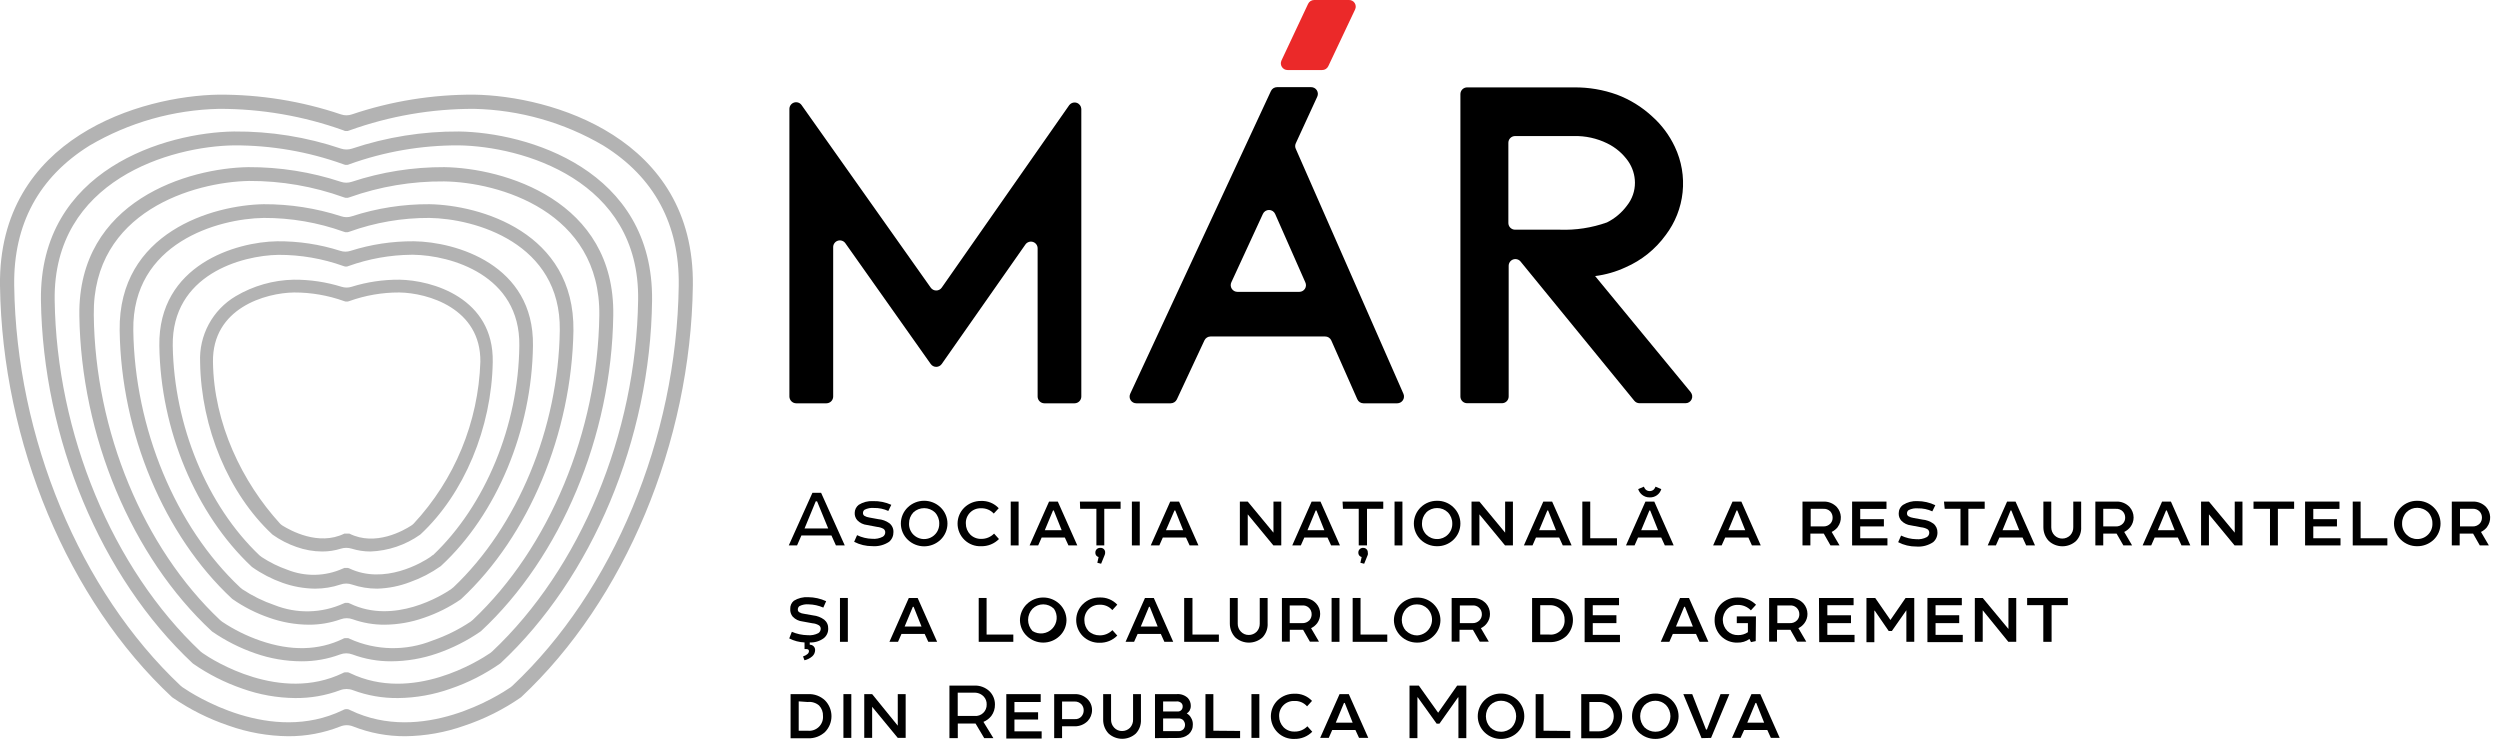 <svg width="203" height="60" viewBox="0 0 203 60" fill="none" xmlns="http://www.w3.org/2000/svg">
<g clip-path="url(#clip0_92_218)">
<path d="M66.674 40.017L68.595 44.289H67.878L67.513 43.482H65.073L64.72 44.289H64.048L65.969 40.017H66.674ZM65.329 42.912H67.25L66.347 40.709H66.238L65.329 42.912Z" fill="black"/>
<path d="M69.729 40.991C70.075 40.773 70.48 40.668 70.888 40.69C71.4 40.676 71.908 40.779 72.374 40.991L72.131 41.49C71.764 41.321 71.363 41.238 70.959 41.247C70.701 41.223 70.441 41.272 70.209 41.388C70.167 41.417 70.132 41.456 70.108 41.502C70.085 41.548 70.073 41.599 70.075 41.65C70.071 41.697 70.08 41.743 70.1 41.784C70.121 41.826 70.152 41.861 70.19 41.887C70.313 41.957 70.447 42.003 70.587 42.022L71.317 42.156C71.64 42.182 71.95 42.295 72.214 42.483C72.323 42.568 72.41 42.679 72.468 42.804C72.526 42.93 72.553 43.068 72.547 43.207C72.55 43.356 72.521 43.504 72.46 43.64C72.399 43.776 72.308 43.898 72.195 43.995C71.793 44.262 71.312 44.386 70.831 44.347C70.318 44.351 69.812 44.23 69.357 43.995L69.594 43.456C69.979 43.641 70.398 43.742 70.824 43.751C71.123 43.779 71.424 43.719 71.689 43.578C71.749 43.54 71.799 43.487 71.832 43.424C71.866 43.361 71.883 43.291 71.881 43.219C71.882 43.164 71.869 43.109 71.843 43.06C71.817 43.011 71.78 42.969 71.734 42.938C71.575 42.853 71.401 42.8 71.221 42.784L70.408 42.63C70.106 42.6 69.825 42.464 69.614 42.246C69.467 42.081 69.391 41.865 69.402 41.644C69.403 41.517 69.433 41.393 69.49 41.279C69.547 41.166 69.628 41.068 69.729 40.991Z" fill="black"/>
<path d="M76.371 43.828C76.013 44.17 75.537 44.362 75.042 44.362C74.546 44.362 74.07 44.17 73.713 43.828C73.535 43.658 73.393 43.454 73.296 43.228C73.199 43.001 73.149 42.758 73.149 42.512C73.149 42.266 73.199 42.022 73.296 41.796C73.393 41.57 73.535 41.365 73.713 41.196C74.07 40.853 74.546 40.662 75.042 40.662C75.537 40.662 76.013 40.853 76.371 41.196C76.549 41.365 76.69 41.57 76.787 41.796C76.884 42.022 76.934 42.266 76.934 42.512C76.934 42.758 76.884 43.001 76.787 43.228C76.69 43.454 76.549 43.658 76.371 43.828ZM74.167 43.412C74.341 43.586 74.564 43.705 74.806 43.752C75.048 43.798 75.298 43.771 75.525 43.674C75.751 43.577 75.943 43.413 76.076 43.206C76.208 42.998 76.275 42.755 76.268 42.508C76.273 42.173 76.147 41.849 75.916 41.605C75.679 41.384 75.366 41.261 75.042 41.261C74.717 41.261 74.405 41.384 74.167 41.605C73.936 41.849 73.81 42.173 73.815 42.508C73.808 42.675 73.836 42.842 73.897 42.997C73.957 43.152 74.05 43.294 74.167 43.412Z" fill="black"/>
<path d="M78.779 43.399C78.896 43.517 79.035 43.61 79.19 43.671C79.344 43.733 79.509 43.762 79.675 43.758C79.869 43.76 80.062 43.724 80.241 43.65C80.421 43.576 80.583 43.467 80.719 43.328L81.117 43.77C80.928 43.96 80.704 44.11 80.456 44.21C80.208 44.31 79.943 44.359 79.675 44.353C79.426 44.364 79.177 44.325 78.943 44.237C78.71 44.149 78.497 44.014 78.317 43.841C78.137 43.667 77.994 43.459 77.898 43.229C77.801 42.999 77.752 42.752 77.754 42.502C77.756 42.263 77.805 42.027 77.898 41.807C77.992 41.587 78.128 41.388 78.298 41.221C78.662 40.868 79.15 40.672 79.656 40.677C79.925 40.665 80.193 40.711 80.441 40.813C80.69 40.915 80.914 41.069 81.097 41.266L80.694 41.702C80.563 41.559 80.402 41.446 80.223 41.372C80.043 41.298 79.85 41.264 79.656 41.272C79.492 41.266 79.328 41.294 79.175 41.354C79.022 41.414 78.883 41.506 78.768 41.623C78.652 41.74 78.562 41.88 78.503 42.033C78.445 42.187 78.418 42.351 78.427 42.515C78.426 42.844 78.552 43.16 78.779 43.399Z" fill="black"/>
<path d="M82.711 40.728V44.289H82.071V40.728H82.711Z" fill="black"/>
<path d="M85.894 40.728L87.477 44.289H86.759L86.465 43.649H84.582L84.3 44.289H83.602L85.183 40.728H85.894ZM84.838 43.053H86.208L85.568 41.452H85.504L84.838 43.053Z" fill="black"/>
<path d="M87.688 40.728H90.993V41.317H89.667V44.289H89.027V41.317H87.707L87.688 40.728ZM89.737 44.865C89.74 44.929 89.73 44.992 89.706 45.051L89.411 45.775L89.103 45.698L89.206 45.231C89.125 45.212 89.054 45.165 89.005 45.098C88.957 45.031 88.935 44.948 88.943 44.865C88.942 44.814 88.952 44.763 88.972 44.715C88.992 44.668 89.021 44.625 89.059 44.589C89.096 44.554 89.14 44.526 89.189 44.509C89.237 44.491 89.289 44.484 89.34 44.488C89.392 44.482 89.445 44.488 89.494 44.504C89.544 44.521 89.589 44.548 89.627 44.584C89.665 44.62 89.694 44.664 89.713 44.713C89.732 44.761 89.741 44.813 89.737 44.865Z" fill="black"/>
<path d="M92.549 40.728V44.289H91.909V40.728H92.549Z" fill="black"/>
<path d="M95.739 40.728L97.314 44.289H96.597L96.302 43.649H94.419L94.138 44.289H93.439L95.021 40.728H95.739ZM94.676 43.053H96.072L95.431 41.452H95.367L94.676 43.053Z" fill="black"/>
<path d="M104.039 40.728V44.289H103.399L101.317 41.766V44.289H100.677V40.728H101.317L103.405 43.252V40.728H104.039Z" fill="black"/>
<path d="M107.223 40.728L108.805 44.289H108.087L107.793 43.649H105.91L105.628 44.289H104.93L106.505 40.728H107.223ZM106.166 43.053H107.536L106.896 41.452H106.832L106.166 43.053Z" fill="black"/>
<path d="M109.016 40.728H112.321V41.317H111.001V44.289H110.329V41.317H109.048L109.016 40.728ZM111.065 44.865C111.079 44.927 111.079 44.99 111.065 45.051L110.771 45.775L110.463 45.698L110.566 45.231C110.485 45.212 110.413 45.165 110.363 45.098C110.314 45.031 110.29 44.949 110.297 44.865C110.296 44.813 110.306 44.762 110.326 44.714C110.346 44.666 110.376 44.622 110.414 44.587C110.452 44.551 110.497 44.524 110.547 44.507C110.596 44.49 110.648 44.483 110.7 44.488C110.75 44.487 110.799 44.496 110.844 44.515C110.89 44.533 110.931 44.562 110.965 44.597C110.999 44.633 111.026 44.675 111.043 44.721C111.06 44.767 111.068 44.816 111.065 44.865Z" fill="black"/>
<path d="M113.877 40.728V44.289H113.237V40.728H113.877Z" fill="black"/>
<path d="M118.021 43.828C117.665 44.171 117.189 44.359 116.695 44.353C116.2 44.356 115.723 44.168 115.363 43.828C115.187 43.657 115.046 43.453 114.95 43.227C114.855 43 114.805 42.757 114.805 42.512C114.805 42.266 114.855 42.023 114.95 41.797C115.046 41.571 115.187 41.366 115.363 41.196C115.719 40.849 116.198 40.658 116.695 40.664C116.94 40.66 117.184 40.706 117.411 40.797C117.639 40.888 117.846 41.024 118.021 41.196C118.199 41.365 118.341 41.57 118.438 41.796C118.534 42.022 118.584 42.266 118.584 42.512C118.584 42.758 118.534 43.001 118.438 43.228C118.341 43.454 118.199 43.658 118.021 43.828ZM115.818 43.412C115.933 43.527 116.069 43.618 116.22 43.68C116.371 43.742 116.532 43.772 116.695 43.77C116.857 43.772 117.018 43.741 117.167 43.68C117.317 43.618 117.453 43.527 117.566 43.412C117.685 43.294 117.778 43.153 117.84 42.997C117.901 42.842 117.93 42.676 117.925 42.509C117.929 42.172 117.8 41.848 117.566 41.605C117.451 41.492 117.315 41.403 117.166 41.342C117.016 41.282 116.856 41.252 116.695 41.253C116.368 41.25 116.052 41.376 115.818 41.605C115.587 41.849 115.46 42.173 115.465 42.509C115.46 42.675 115.489 42.841 115.549 42.996C115.61 43.151 115.701 43.293 115.818 43.412Z" fill="black"/>
<path d="M122.85 40.728V44.289H122.21L120.128 41.766V44.289H119.488V40.728H120.128L122.216 43.252V40.728H122.85Z" fill="black"/>
<path d="M126.033 40.728L127.615 44.289H126.898L126.603 43.649H124.72L124.439 44.289H123.74L125.316 40.728H126.033ZM124.977 43.053H126.347L125.707 41.452H125.643L124.977 43.053Z" fill="black"/>
<path d="M131.298 43.706V44.289H128.486V40.728H129.127V43.706H131.298Z" fill="black"/>
<path d="M134.328 40.728L135.903 44.289H135.186L134.891 43.649H133.008L132.726 44.289H132.028L133.61 40.728H134.328ZM133.335 40.177C133.188 40.057 133.079 39.897 133.021 39.716L133.482 39.517C133.516 39.609 133.568 39.692 133.636 39.761C133.726 39.836 133.839 39.877 133.956 39.877C134.073 39.877 134.187 39.836 134.276 39.761C134.344 39.692 134.397 39.609 134.43 39.517L134.898 39.716C134.837 39.919 134.711 40.096 134.537 40.218C134.364 40.34 134.155 40.4 133.943 40.389C133.722 40.391 133.507 40.316 133.335 40.177ZM133.264 43.053H134.635L133.995 41.452H133.931L133.264 43.053Z" fill="black"/>
<path d="M141.398 40.728L142.974 44.289H142.257L141.968 43.649H140.085L139.797 44.289H139.105L140.681 40.728H141.398ZM140.342 43.053H141.712L141.072 41.452H141.008L140.342 43.053Z" fill="black"/>
<path d="M149.231 42.79C149.098 42.961 148.927 43.099 148.732 43.194L149.372 44.289H148.636L148.091 43.328H147.003V44.289H146.362V40.728H148.053C148.256 40.719 148.459 40.754 148.648 40.831C148.837 40.907 149.008 41.022 149.148 41.17C149.346 41.39 149.462 41.671 149.476 41.966C149.49 42.262 149.401 42.553 149.225 42.79H149.231ZM147.028 42.745H148.034C148.145 42.753 148.257 42.735 148.361 42.694C148.465 42.653 148.559 42.59 148.636 42.508C148.754 42.377 148.816 42.205 148.809 42.028C148.81 41.848 148.747 41.672 148.629 41.535C148.552 41.456 148.457 41.395 148.353 41.357C148.249 41.32 148.138 41.306 148.027 41.317H147.028V42.745Z" fill="black"/>
<path d="M150.391 40.728H153.183V41.324H151.05V42.156H152.972V42.745H151.05V43.706H153.26V44.289H150.391V40.728Z" fill="black"/>
<path d="M154.535 40.991C154.881 40.773 155.286 40.668 155.694 40.69C156.197 40.691 156.694 40.804 157.148 41.023L156.904 41.522C156.537 41.353 156.136 41.27 155.732 41.279C155.474 41.255 155.215 41.303 154.983 41.42C154.94 41.449 154.906 41.488 154.882 41.534C154.859 41.58 154.847 41.631 154.848 41.682C154.845 41.728 154.854 41.775 154.874 41.816C154.894 41.858 154.925 41.894 154.964 41.919C155.086 41.989 155.221 42.035 155.361 42.054L156.091 42.188C156.414 42.215 156.724 42.327 156.988 42.515C157.096 42.601 157.182 42.712 157.24 42.837C157.297 42.963 157.325 43.1 157.321 43.239C157.324 43.388 157.294 43.536 157.233 43.672C157.172 43.809 157.082 43.929 156.968 44.026C156.566 44.294 156.086 44.418 155.604 44.379C155.092 44.383 154.586 44.262 154.131 44.026L154.368 43.489C154.752 43.673 155.172 43.774 155.598 43.783C155.897 43.811 156.197 43.751 156.462 43.61C156.523 43.572 156.572 43.519 156.606 43.456C156.64 43.394 156.657 43.323 156.655 43.252C156.655 43.196 156.642 43.141 156.617 43.092C156.591 43.043 156.553 43.001 156.507 42.97C156.348 42.885 156.174 42.832 155.995 42.816L155.181 42.662C154.88 42.632 154.598 42.496 154.387 42.278C154.24 42.113 154.164 41.897 154.176 41.676C154.176 41.541 154.208 41.408 154.271 41.289C154.333 41.17 154.424 41.067 154.535 40.991Z" fill="black"/>
<path d="M157.852 40.728H161.157V41.317H159.831V44.289H159.191V41.317H157.91L157.852 40.728Z" fill="black"/>
<path d="M163.662 40.728L165.243 44.289H164.526L164.232 43.649H162.349L162.067 44.289H161.401L162.976 40.728H163.662ZM162.605 43.053H163.963L163.322 41.452H163.258L162.605 43.053Z" fill="black"/>
<path d="M168.574 43.93C168.272 44.206 167.878 44.358 167.469 44.358C167.06 44.358 166.666 44.206 166.364 43.93C166.08 43.629 165.922 43.23 165.922 42.816V40.728H166.563V42.822C166.562 43.061 166.654 43.291 166.819 43.463C166.902 43.549 167.002 43.617 167.112 43.663C167.222 43.709 167.34 43.733 167.46 43.732C167.699 43.732 167.929 43.638 168.1 43.469C168.184 43.378 168.25 43.271 168.293 43.155C168.336 43.038 168.355 42.914 168.35 42.79V40.728H168.99V42.79C169.003 42.999 168.973 43.208 168.901 43.404C168.829 43.6 168.718 43.779 168.574 43.93Z" fill="black"/>
<path d="M172.987 42.79C172.853 42.961 172.682 43.099 172.487 43.194L173.128 44.289H172.417L171.866 43.328H170.784V44.289H170.143V40.728H171.834C172.037 40.719 172.239 40.753 172.427 40.83C172.615 40.906 172.784 41.022 172.923 41.17C173.134 41.406 173.25 41.712 173.249 42.028C173.246 42.304 173.154 42.571 172.987 42.79ZM170.784 42.745H171.789C171.9 42.752 172.011 42.735 172.114 42.694C172.217 42.653 172.309 42.59 172.385 42.508C172.505 42.378 172.569 42.206 172.564 42.028C172.566 41.846 172.5 41.67 172.378 41.535C172.302 41.456 172.209 41.396 172.105 41.358C172.002 41.32 171.892 41.306 171.783 41.317H170.784V42.745Z" fill="black"/>
<path d="M176.279 40.728L177.854 44.289H177.137L176.842 43.649H174.959L174.678 44.289H173.979L175.561 40.728H176.279ZM175.216 43.053H176.586L175.946 41.452H175.882L175.216 43.053Z" fill="black"/>
<path d="M182.088 40.728V44.289H181.448L179.366 41.766V44.289H178.726V40.728H179.366L181.46 43.252V40.728H182.088Z" fill="black"/>
<path d="M182.985 40.728H186.283V41.317H184.964V44.289H184.323V41.317H182.985V40.728Z" fill="black"/>
<path d="M187.173 40.728H189.966V41.324H187.839V42.156H189.761V42.745H187.839V43.706H190.049V44.289H187.173V40.728Z" fill="black"/>
<path d="M193.854 43.706V44.289H191.042V40.728H191.682V43.706H193.854Z" fill="black"/>
<path d="M197.613 43.828C197.253 44.168 196.776 44.356 196.281 44.353C195.787 44.359 195.311 44.171 194.955 43.828C194.777 43.658 194.635 43.454 194.539 43.228C194.442 43.001 194.392 42.758 194.392 42.512C194.392 42.266 194.442 42.022 194.539 41.796C194.635 41.57 194.777 41.365 194.955 41.196C195.13 41.024 195.337 40.888 195.565 40.797C195.792 40.706 196.036 40.66 196.281 40.664C196.778 40.658 197.257 40.849 197.613 41.196C197.79 41.366 197.93 41.571 198.026 41.797C198.122 42.023 198.171 42.266 198.171 42.512C198.171 42.757 198.122 43 198.026 43.227C197.93 43.453 197.79 43.657 197.613 43.828ZM195.41 43.412C195.524 43.527 195.659 43.618 195.809 43.68C195.959 43.741 196.119 43.772 196.281 43.77C196.448 43.772 196.613 43.74 196.766 43.676C196.92 43.611 197.058 43.516 197.173 43.396C197.289 43.276 197.378 43.134 197.436 42.978C197.494 42.822 197.52 42.656 197.511 42.489C197.516 42.154 197.39 41.83 197.159 41.586C196.922 41.361 196.608 41.235 196.281 41.234C196.12 41.232 195.96 41.263 195.81 41.323C195.661 41.384 195.525 41.473 195.41 41.586C195.177 41.828 195.048 42.153 195.051 42.489C195.043 42.66 195.071 42.83 195.133 42.989C195.195 43.148 195.289 43.292 195.41 43.412Z" fill="black"/>
<path d="M201.956 42.79C201.822 42.961 201.651 43.099 201.456 43.194L202.096 44.289H201.36L200.815 43.328H199.727V44.289H199.086V40.728H200.777C200.981 40.719 201.184 40.754 201.372 40.831C201.561 40.907 201.732 41.022 201.872 41.17C202.07 41.39 202.186 41.671 202.2 41.966C202.214 42.262 202.125 42.553 201.949 42.79H201.956ZM199.752 42.745H200.758C200.869 42.753 200.981 42.735 201.085 42.694C201.189 42.653 201.283 42.59 201.36 42.508C201.476 42.376 201.537 42.204 201.533 42.028C201.535 41.846 201.469 41.67 201.347 41.535C201.271 41.455 201.178 41.394 201.075 41.356C200.971 41.318 200.861 41.305 200.751 41.317H199.752V42.745Z" fill="black"/>
<path d="M64.464 48.779C64.814 48.565 65.221 48.465 65.63 48.491C66.132 48.496 66.627 48.607 67.084 48.817L66.853 49.336C66.477 49.171 66.072 49.081 65.662 49.073C65.406 49.05 65.148 49.099 64.919 49.214C64.876 49.245 64.842 49.286 64.819 49.332C64.795 49.379 64.784 49.431 64.784 49.483C64.78 49.529 64.788 49.574 64.809 49.615C64.829 49.656 64.861 49.69 64.9 49.714C65.021 49.786 65.156 49.83 65.297 49.842L66.027 49.97C66.351 50.004 66.66 50.123 66.924 50.316C67.031 50.402 67.117 50.513 67.173 50.639C67.23 50.764 67.256 50.902 67.25 51.04C67.255 51.189 67.225 51.337 67.163 51.473C67.101 51.608 67.008 51.728 66.891 51.821C66.562 52.064 66.16 52.186 65.751 52.167V52.353C65.814 52.35 65.877 52.362 65.935 52.388C65.993 52.413 66.044 52.452 66.085 52.5C66.156 52.581 66.192 52.687 66.187 52.795C66.185 52.888 66.164 52.98 66.126 53.064C66.087 53.149 66.032 53.225 65.963 53.288C65.781 53.45 65.56 53.562 65.322 53.614L65.207 53.301C65.342 53.262 65.466 53.194 65.572 53.102C65.609 53.073 65.638 53.036 65.658 52.994C65.678 52.952 65.688 52.905 65.687 52.859C65.687 52.836 65.681 52.815 65.671 52.795C65.661 52.775 65.647 52.757 65.63 52.743C65.59 52.718 65.543 52.705 65.495 52.705H65.329V52.167C64.896 52.148 64.472 52.037 64.086 51.84L64.297 51.302C64.702 51.477 65.138 51.571 65.579 51.578C65.879 51.608 66.181 51.55 66.45 51.411C66.509 51.372 66.557 51.319 66.591 51.256C66.624 51.194 66.642 51.123 66.642 51.053C66.642 50.996 66.629 50.941 66.602 50.891C66.575 50.842 66.536 50.8 66.488 50.771C66.332 50.679 66.156 50.624 65.976 50.611L65.169 50.463C64.867 50.433 64.585 50.297 64.374 50.079C64.299 49.991 64.243 49.889 64.208 49.779C64.172 49.669 64.159 49.553 64.169 49.438C64.163 49.313 64.186 49.188 64.237 49.073C64.289 48.959 64.366 48.858 64.464 48.779Z" fill="black"/>
<path d="M68.845 48.555V52.116H68.205V48.555H68.845Z" fill="black"/>
<path d="M74.513 48.555L76.095 52.116H75.378L75.083 51.475H73.2L72.919 52.116H72.221L73.796 48.555H74.513ZM73.457 50.873H74.827L74.187 49.272H74.123L73.457 50.873Z" fill="black"/>
<path d="M82.282 51.526V52.116H79.471V48.555H80.111V51.526H82.282Z" fill="black"/>
<path d="M86.035 51.648C85.678 51.989 85.203 52.179 84.71 52.179C84.216 52.179 83.741 51.989 83.384 51.648C83.209 51.483 83.069 51.285 82.972 51.065C82.876 50.845 82.824 50.608 82.82 50.367C82.82 50.121 82.87 49.877 82.967 49.65C83.064 49.423 83.206 49.218 83.384 49.048C83.741 48.707 84.216 48.517 84.71 48.517C85.203 48.517 85.678 48.707 86.035 49.048C86.214 49.218 86.356 49.423 86.452 49.65C86.549 49.877 86.599 50.121 86.599 50.367C86.596 50.608 86.544 50.845 86.447 51.065C86.35 51.285 86.21 51.483 86.035 51.648ZM83.839 51.238C84.088 51.396 84.384 51.463 84.677 51.428C84.969 51.393 85.241 51.258 85.446 51.045C85.651 50.833 85.776 50.557 85.8 50.263C85.825 49.969 85.748 49.675 85.581 49.432C85.349 49.202 85.036 49.073 84.71 49.073C84.383 49.073 84.07 49.202 83.839 49.432C83.609 49.677 83.481 50 83.481 50.335C83.481 50.671 83.609 50.994 83.839 51.238Z" fill="black"/>
<path d="M88.386 51.238C88.628 51.468 88.949 51.594 89.283 51.59C89.476 51.595 89.669 51.56 89.848 51.487C90.028 51.414 90.191 51.306 90.327 51.168L90.724 51.61C90.536 51.8 90.312 51.95 90.064 52.051C89.816 52.151 89.55 52.199 89.283 52.193C89.034 52.199 88.785 52.155 88.553 52.063C88.321 51.972 88.11 51.835 87.931 51.661C87.758 51.488 87.62 51.282 87.527 51.056C87.433 50.829 87.386 50.587 87.387 50.342C87.388 50.103 87.436 49.867 87.528 49.647C87.62 49.428 87.755 49.228 87.925 49.061C88.103 48.884 88.316 48.745 88.549 48.651C88.782 48.558 89.032 48.512 89.283 48.516C89.551 48.504 89.818 48.55 90.067 48.65C90.316 48.751 90.54 48.904 90.724 49.099L90.32 49.541C90.192 49.394 90.032 49.279 89.852 49.203C89.672 49.128 89.478 49.094 89.283 49.105C89.116 49.102 88.95 49.132 88.796 49.196C88.641 49.26 88.502 49.355 88.386 49.475C88.27 49.596 88.181 49.739 88.124 49.896C88.067 50.053 88.042 50.22 88.053 50.386C88.055 50.702 88.174 51.005 88.386 51.238Z" fill="black"/>
<path d="M93.689 48.555L95.265 52.116H94.547L94.259 51.475H92.376L92.088 52.116H91.396L92.972 48.555H93.689ZM92.632 50.873H94.003L93.362 49.272H93.299L92.632 50.873Z" fill="black"/>
<path d="M98.973 51.526V52.116H96.155V48.555H96.828V51.526H98.973Z" fill="black"/>
<path d="M102.515 51.757C102.212 52.03 101.818 52.181 101.41 52.181C101.002 52.181 100.609 52.03 100.305 51.757C100.02 51.454 99.862 51.053 99.863 50.636V48.555H100.504V50.649C100.502 50.767 100.524 50.885 100.568 50.995C100.612 51.105 100.677 51.205 100.76 51.289C100.842 51.377 100.941 51.445 101.052 51.492C101.162 51.538 101.281 51.561 101.4 51.559C101.519 51.56 101.637 51.538 101.747 51.492C101.858 51.447 101.957 51.38 102.041 51.296C102.204 51.123 102.293 50.893 102.291 50.655V48.555H102.931V50.598C102.945 50.809 102.916 51.021 102.844 51.221C102.773 51.42 102.66 51.603 102.515 51.757Z" fill="black"/>
<path d="M106.96 50.598C106.828 50.772 106.657 50.913 106.46 51.008L107.101 52.103H106.364L105.813 51.142H104.731V52.103H104.091V48.555H105.781C105.984 48.545 106.186 48.58 106.374 48.656C106.562 48.732 106.732 48.849 106.87 48.997C107.084 49.228 107.201 49.533 107.197 49.848C107.198 50.117 107.115 50.379 106.96 50.598ZM104.725 50.598H105.73C105.842 50.605 105.954 50.587 106.058 50.546C106.162 50.505 106.255 50.442 106.332 50.361C106.448 50.226 106.51 50.052 106.505 49.874C106.507 49.774 106.487 49.675 106.447 49.583C106.408 49.492 106.349 49.41 106.275 49.342C106.201 49.275 106.114 49.224 106.019 49.193C105.924 49.163 105.823 49.152 105.724 49.163H104.725V50.598Z" fill="black"/>
<path d="M108.766 48.555V52.116H108.125V48.555H108.766Z" fill="black"/>
<path d="M112.647 51.526V52.116H109.836V48.555H110.476V51.526H112.647Z" fill="black"/>
<path d="M116.401 51.648C116.226 51.82 116.019 51.956 115.791 52.047C115.563 52.138 115.32 52.183 115.075 52.18C114.578 52.186 114.099 51.995 113.743 51.648C113.57 51.482 113.432 51.283 113.336 51.063C113.24 50.843 113.189 50.607 113.185 50.367C113.186 50.121 113.235 49.878 113.331 49.651C113.426 49.425 113.566 49.219 113.743 49.048C114.102 48.708 114.58 48.52 115.075 48.523C115.569 48.516 116.045 48.705 116.401 49.048C116.579 49.218 116.721 49.423 116.817 49.65C116.914 49.877 116.964 50.121 116.964 50.367C116.96 50.608 116.909 50.845 116.812 51.065C116.715 51.285 116.575 51.483 116.401 51.648ZM114.197 51.238C114.431 51.469 114.746 51.598 115.075 51.597C115.319 51.583 115.554 51.499 115.753 51.356C115.951 51.212 116.104 51.015 116.193 50.787C116.283 50.559 116.305 50.311 116.258 50.071C116.211 49.83 116.096 49.609 115.927 49.432C115.813 49.317 115.677 49.226 115.528 49.164C115.378 49.102 115.217 49.072 115.055 49.074C114.893 49.072 114.731 49.102 114.58 49.164C114.43 49.225 114.293 49.317 114.178 49.432C113.951 49.678 113.825 50.001 113.825 50.335C113.825 50.67 113.951 50.992 114.178 51.238H114.197Z" fill="black"/>
<path d="M120.743 50.598C120.616 50.774 120.446 50.915 120.25 51.008L120.89 52.103H120.154L119.603 51.142H118.514V52.103H117.874V48.555H119.564C119.768 48.545 119.971 48.58 120.16 48.657C120.349 48.733 120.519 48.849 120.66 48.997C120.869 49.231 120.986 49.534 120.986 49.848C120.99 50.118 120.904 50.382 120.743 50.598ZM118.54 50.598H119.552C119.662 50.604 119.773 50.587 119.876 50.546C119.979 50.505 120.071 50.442 120.147 50.361C120.268 50.228 120.332 50.053 120.327 49.874C120.328 49.774 120.308 49.675 120.269 49.583C120.229 49.492 120.17 49.41 120.096 49.342C120.022 49.275 119.935 49.224 119.84 49.193C119.745 49.163 119.644 49.152 119.545 49.163H118.54V50.598Z" fill="black"/>
<path d="M125.828 48.555C126.081 48.543 126.333 48.582 126.569 48.67C126.806 48.758 127.022 48.893 127.205 49.067C127.537 49.411 127.723 49.87 127.723 50.348C127.723 50.826 127.537 51.285 127.205 51.629C126.832 51.975 126.337 52.16 125.828 52.141H124.406V48.555H125.828ZM125.066 49.144V51.526H125.803C125.966 51.544 126.13 51.525 126.285 51.472C126.44 51.419 126.582 51.333 126.7 51.219C126.819 51.106 126.911 50.968 126.97 50.815C127.03 50.663 127.055 50.499 127.045 50.335C127.051 50.179 127.026 50.023 126.971 49.877C126.916 49.731 126.832 49.597 126.725 49.483C126.604 49.365 126.459 49.273 126.3 49.215C126.141 49.156 125.972 49.132 125.803 49.144H125.066Z" fill="black"/>
<path d="M128.672 48.555H131.465V49.144H129.332V49.957H131.253V50.598H129.332V51.552H131.541V52.141H128.672V48.555Z" fill="black"/>
<path d="M137.146 48.555L138.721 52.116H138.004L137.716 51.475H135.833L135.551 52.116H134.853L136.422 48.555H137.146ZM136.089 50.873H137.46L136.819 49.272H136.755L136.089 50.873Z" fill="black"/>
<path d="M142.564 52.058L142.18 52.141L142.058 51.885C141.776 52.086 141.437 52.189 141.091 52.18C140.845 52.19 140.599 52.148 140.369 52.059C140.14 51.97 139.931 51.834 139.756 51.66C139.581 51.487 139.444 51.279 139.353 51.05C139.262 50.821 139.219 50.575 139.227 50.329C139.225 49.85 139.411 49.39 139.746 49.048C139.926 48.872 140.14 48.734 140.374 48.643C140.608 48.552 140.859 48.508 141.11 48.516C141.384 48.508 141.656 48.557 141.911 48.658C142.165 48.76 142.396 48.912 142.59 49.105L142.173 49.56C142.036 49.418 141.871 49.305 141.688 49.229C141.505 49.153 141.308 49.115 141.11 49.118C140.951 49.112 140.791 49.139 140.642 49.198C140.494 49.256 140.359 49.345 140.246 49.458C140.13 49.576 140.04 49.717 139.979 49.87C139.919 50.025 139.889 50.189 139.893 50.354C139.898 50.686 140.031 51.003 140.265 51.238C140.38 51.349 140.517 51.436 140.666 51.494C140.816 51.551 140.976 51.577 141.136 51.571C141.419 51.577 141.697 51.494 141.93 51.334V50.598H141.027V50.053H142.583L142.564 52.058Z" fill="black"/>
<path d="M146.522 50.598C146.393 50.772 146.224 50.913 146.029 51.008L146.669 52.103H145.927L145.382 51.142H144.293V52.103H143.653V48.555H145.344C145.547 48.545 145.75 48.58 145.939 48.657C146.128 48.733 146.299 48.849 146.439 48.997C146.649 49.231 146.765 49.534 146.766 49.848C146.769 50.118 146.684 50.382 146.522 50.598ZM144.319 50.598H145.331C145.441 50.604 145.552 50.587 145.655 50.546C145.758 50.505 145.851 50.442 145.927 50.361C146.047 50.228 146.111 50.053 146.106 49.874C146.107 49.774 146.088 49.675 146.048 49.583C146.008 49.492 145.949 49.41 145.876 49.342C145.802 49.275 145.714 49.224 145.619 49.193C145.524 49.163 145.424 49.152 145.324 49.163H144.319V50.598Z" fill="black"/>
<path d="M147.701 48.555H150.512V49.144H148.38V49.957H150.301V50.598H148.38V51.552H150.589V52.141H147.72L147.701 48.555Z" fill="black"/>
<path d="M152.267 48.555L153.503 50.342L154.733 48.555H155.438V52.116H154.797V49.554L153.619 51.238H153.363L152.229 49.586H152.197V52.148H151.556V48.555H152.267Z" fill="black"/>
<path d="M156.507 48.555H159.3V49.144H157.167V49.957H159.088V50.598H157.167V51.552H159.377V52.141H156.507V48.555Z" fill="black"/>
<path d="M163.719 48.555V52.116H163.078L160.997 49.554V52.116H160.356V48.555H160.997L163.085 51.072V48.555H163.719Z" fill="black"/>
<path d="M164.603 48.555H167.908V49.138H166.589V52.116H165.916V49.138H164.603V48.555Z" fill="black"/>
<path d="M65.617 56.362C65.869 56.35 66.121 56.389 66.358 56.477C66.594 56.566 66.811 56.7 66.994 56.874C67.329 57.217 67.516 57.677 67.516 58.155C67.516 58.634 67.329 59.094 66.994 59.436C66.621 59.783 66.126 59.967 65.617 59.949H64.195V56.362H65.617ZM64.855 56.951V59.334H65.585C65.749 59.352 65.915 59.334 66.07 59.281C66.227 59.228 66.369 59.141 66.488 59.027C66.606 58.913 66.698 58.773 66.757 58.62C66.816 58.466 66.84 58.3 66.827 58.136C66.834 57.98 66.809 57.824 66.754 57.678C66.699 57.531 66.615 57.398 66.507 57.284C66.381 57.177 66.234 57.096 66.075 57.048C65.917 56.999 65.75 56.984 65.585 57.003L64.855 56.951Z" fill="black"/>
<path d="M69.127 56.362V59.917H68.486V56.362H69.127Z" fill="black"/>
<path d="M73.54 56.362V59.917H72.899L70.818 57.393V59.917H70.177V56.362H70.818L72.899 58.924V56.362H73.54Z" fill="black"/>
<path d="M80.495 58.136C80.326 58.348 80.106 58.513 79.855 58.617L80.662 59.936H79.919L79.215 58.751H77.773V59.936H77.094V55.67H79.112C79.335 55.66 79.559 55.694 79.769 55.772C79.979 55.849 80.171 55.967 80.335 56.119C80.482 56.261 80.599 56.433 80.677 56.622C80.755 56.812 80.794 57.015 80.79 57.22C80.794 57.55 80.691 57.871 80.495 58.136ZM77.767 58.136H79.138C79.265 58.147 79.393 58.131 79.513 58.089C79.633 58.047 79.744 57.98 79.836 57.892C79.929 57.804 80.002 57.698 80.05 57.58C80.099 57.462 80.122 57.335 80.118 57.208C80.129 56.972 80.046 56.742 79.887 56.567C79.785 56.458 79.661 56.373 79.522 56.317C79.384 56.262 79.235 56.238 79.086 56.247H77.767V58.136Z" fill="black"/>
<path d="M81.712 56.362H84.505V57.003H82.372V57.835H84.293V58.424H82.372V59.385H84.582V59.968H81.712V56.362Z" fill="black"/>
<path d="M88.309 58.559C88.17 58.695 88.004 58.803 87.823 58.874C87.641 58.946 87.447 58.98 87.252 58.975H86.24V59.936H85.6V56.362H87.272C87.462 56.355 87.651 56.388 87.829 56.457C88.006 56.527 88.167 56.632 88.303 56.766C88.422 56.882 88.516 57.022 88.58 57.176C88.644 57.33 88.676 57.495 88.674 57.662C88.674 57.997 88.543 58.319 88.309 58.559ZM87.809 58.181C87.932 58.044 87.999 57.865 87.995 57.681C87.999 57.505 87.937 57.334 87.822 57.201C87.749 57.12 87.659 57.057 87.558 57.016C87.457 56.975 87.348 56.957 87.24 56.964H86.24V58.392H87.291C87.388 58.399 87.485 58.383 87.574 58.346C87.664 58.31 87.745 58.253 87.809 58.181Z" fill="black"/>
<path d="M92.229 59.565C91.926 59.839 91.532 59.99 91.124 59.99C90.716 59.99 90.322 59.839 90.019 59.565C89.733 59.264 89.575 58.865 89.577 58.45V56.362H90.218V58.45C90.216 58.689 90.308 58.919 90.474 59.09C90.556 59.178 90.656 59.246 90.766 59.293C90.876 59.339 90.995 59.362 91.115 59.359C91.354 59.36 91.585 59.266 91.755 59.097C91.839 59.006 91.905 58.899 91.948 58.782C91.991 58.666 92.01 58.542 92.005 58.418V56.362H92.645V58.418C92.657 58.627 92.627 58.837 92.555 59.034C92.484 59.231 92.373 59.412 92.229 59.565Z" fill="black"/>
<path d="M93.785 59.936V56.362H95.553C95.718 56.348 95.883 56.369 96.039 56.425C96.195 56.48 96.337 56.568 96.456 56.682C96.614 56.858 96.699 57.087 96.693 57.323C96.693 57.455 96.66 57.585 96.597 57.701C96.538 57.794 96.46 57.873 96.366 57.931C96.514 58.012 96.634 58.135 96.712 58.283C96.814 58.446 96.865 58.636 96.859 58.828C96.864 58.975 96.837 59.123 96.78 59.258C96.722 59.395 96.636 59.516 96.526 59.616C96.265 59.833 95.931 59.943 95.591 59.923L93.785 59.936ZM95.918 57.079C95.863 57.031 95.797 56.994 95.727 56.973C95.656 56.952 95.581 56.947 95.508 56.958H94.445V57.771H95.585C95.65 57.78 95.716 57.774 95.777 57.751C95.839 57.729 95.894 57.692 95.937 57.643C96.002 57.566 96.036 57.468 96.033 57.368C96.037 57.314 96.028 57.26 96.008 57.21C95.988 57.16 95.957 57.116 95.918 57.079ZM96.11 58.508C96.052 58.445 95.98 58.397 95.9 58.368C95.82 58.339 95.734 58.33 95.649 58.341H94.445V59.366H95.63C95.714 59.378 95.8 59.37 95.881 59.343C95.963 59.317 96.036 59.272 96.097 59.212C96.18 59.113 96.225 58.989 96.225 58.86C96.225 58.731 96.18 58.607 96.097 58.508H96.11Z" fill="black"/>
<path d="M100.696 59.353V59.936H97.884V56.362H98.525V59.334L100.696 59.353Z" fill="black"/>
<path d="M102.259 56.362V59.917H101.618V56.362H102.259Z" fill="black"/>
<path d="M104.219 59.046C104.336 59.164 104.475 59.257 104.63 59.318C104.784 59.38 104.949 59.409 105.115 59.404C105.31 59.409 105.503 59.373 105.682 59.299C105.862 59.225 106.024 59.115 106.159 58.975L106.556 59.417C106.368 59.607 106.144 59.757 105.896 59.857C105.648 59.957 105.383 60.006 105.115 60C104.866 60.011 104.617 59.972 104.383 59.884C104.15 59.795 103.937 59.661 103.757 59.488C103.577 59.314 103.434 59.106 103.338 58.876C103.241 58.646 103.192 58.399 103.194 58.149C103.196 57.91 103.245 57.674 103.338 57.454C103.432 57.234 103.568 57.035 103.738 56.868C104.102 56.517 104.59 56.324 105.096 56.33C105.364 56.317 105.632 56.362 105.881 56.463C106.13 56.563 106.354 56.717 106.537 56.913L106.134 57.355C106.005 57.208 105.845 57.093 105.665 57.017C105.485 56.942 105.291 56.908 105.096 56.919C104.932 56.913 104.768 56.941 104.615 57.001C104.462 57.061 104.323 57.153 104.208 57.27C104.092 57.387 104.002 57.526 103.943 57.68C103.884 57.834 103.858 57.998 103.866 58.162C103.866 58.491 103.992 58.807 104.219 59.046Z" fill="black"/>
<path d="M109.522 56.362L111.104 59.917H110.354L110.06 59.276H108.177L107.895 59.917H107.197L108.772 56.362H109.522ZM108.465 58.681H109.836L109.195 57.079H109.131L108.465 58.681Z" fill="black"/>
<path d="M115.209 55.67L116.778 57.874L118.322 55.67H119.065V59.936H118.424V56.625H118.392L116.881 58.764H116.657L115.126 56.625H115.094V59.936H114.453V55.67H115.209Z" fill="black"/>
<path d="M123.215 59.475C122.856 59.815 122.378 60.003 121.883 60C121.389 60.006 120.913 59.818 120.557 59.475C120.379 59.305 120.238 59.101 120.141 58.874C120.044 58.648 119.994 58.405 119.994 58.159C119.994 57.913 120.044 57.669 120.141 57.443C120.238 57.217 120.379 57.012 120.557 56.842C120.913 56.5 121.389 56.311 121.883 56.317C122.378 56.314 122.856 56.502 123.215 56.842C123.392 57.013 123.532 57.218 123.628 57.444C123.724 57.67 123.773 57.913 123.773 58.159C123.773 58.404 123.724 58.647 123.628 58.873C123.532 59.099 123.392 59.304 123.215 59.475ZM121.012 59.065C121.127 59.178 121.263 59.267 121.412 59.328C121.562 59.389 121.722 59.419 121.883 59.417C122.211 59.421 122.526 59.294 122.761 59.065C122.987 58.817 123.112 58.494 123.112 58.159C123.112 57.823 122.987 57.5 122.761 57.252C122.526 57.023 122.211 56.897 121.883 56.9C121.722 56.898 121.562 56.929 121.412 56.989C121.263 57.05 121.127 57.139 121.012 57.252C120.782 57.498 120.654 57.822 120.654 58.159C120.654 58.495 120.782 58.819 121.012 59.065Z" fill="black"/>
<path d="M127.507 59.353V59.936H124.695V56.362H125.335V59.334L127.507 59.353Z" fill="black"/>
<path d="M129.819 56.362C130.071 56.35 130.323 56.389 130.56 56.477C130.796 56.566 131.013 56.7 131.196 56.874C131.53 57.217 131.718 57.677 131.718 58.155C131.718 58.634 131.53 59.094 131.196 59.436C130.823 59.783 130.327 59.967 129.819 59.949H128.397V56.362H129.819ZM129.056 57.003V59.385H129.787C130.026 59.39 130.262 59.325 130.465 59.197C130.668 59.07 130.829 58.885 130.928 58.667C131.027 58.449 131.059 58.206 131.021 57.969C130.984 57.733 130.877 57.512 130.715 57.336C130.592 57.219 130.446 57.129 130.286 57.071C130.126 57.014 129.956 56.991 129.787 57.003H129.056Z" fill="black"/>
<path d="M135.737 59.475C135.381 59.818 134.905 60.006 134.411 60C133.916 60.003 133.438 59.815 133.079 59.475C132.902 59.304 132.762 59.099 132.666 58.873C132.57 58.647 132.521 58.404 132.521 58.159C132.521 57.913 132.57 57.67 132.666 57.444C132.762 57.218 132.902 57.013 133.079 56.842C133.438 56.502 133.916 56.314 134.411 56.317C134.905 56.311 135.381 56.5 135.737 56.842C135.915 57.012 136.056 57.217 136.153 57.443C136.25 57.669 136.3 57.913 136.3 58.159C136.3 58.405 136.25 58.648 136.153 58.874C136.056 59.101 135.915 59.305 135.737 59.475ZM133.533 59.065C133.77 59.29 134.084 59.416 134.411 59.417C134.572 59.419 134.732 59.389 134.881 59.328C135.031 59.267 135.167 59.178 135.282 59.065C135.512 58.819 135.64 58.495 135.64 58.159C135.64 57.822 135.512 57.498 135.282 57.252C135.167 57.139 135.031 57.05 134.881 56.989C134.732 56.929 134.572 56.898 134.411 56.9C134.084 56.901 133.77 57.027 133.533 57.252C133.307 57.5 133.182 57.823 133.182 58.159C133.182 58.494 133.307 58.817 133.533 59.065Z" fill="black"/>
<path d="M138.164 59.936L136.685 56.362H137.408L138.529 59.238H138.6L139.708 56.362H140.425L138.939 59.917L138.164 59.936Z" fill="black"/>
<path d="M142.936 56.362L144.511 59.917H143.794L143.506 59.276H141.623L141.334 59.917H140.636L142.218 56.362H142.936ZM141.879 58.681H143.249L142.609 57.079H142.545L141.879 58.681Z" fill="black"/>
<path fill-rule="evenodd" clip-rule="evenodd" d="M109.522 2.27935e-06H106.71C106.607 2.27935e-06 106.505 0.03 106.418 0.085C106.331 0.141 106.261 0.22 106.217 0.314L104.052 4.919C104.015 5.002 103.999 5.093 104.005 5.184C104.012 5.275 104.042 5.363 104.092 5.44C104.142 5.516 104.21 5.579 104.29 5.622C104.371 5.666 104.461 5.688 104.552 5.687H107.357C107.462 5.689 107.564 5.66 107.653 5.604C107.742 5.548 107.812 5.468 107.857 5.374L110.034 0.769C110.074 0.685 110.092 0.592 110.085 0.499C110.078 0.406 110.048 0.316 109.996 0.239C109.945 0.161 109.874 0.099 109.791 0.057C109.707 0.015 109.615 -0.005 109.522 2.27935e-06Z" fill="#EB2929"/>
<path fill-rule="evenodd" clip-rule="evenodd" d="M105.218 12.086C105.185 12.016 105.168 11.939 105.168 11.862C105.168 11.784 105.185 11.708 105.218 11.637L106.96 7.852C106.999 7.769 107.016 7.678 107.01 7.587C107.004 7.495 106.975 7.407 106.926 7.329C106.877 7.252 106.809 7.189 106.729 7.144C106.648 7.1 106.558 7.077 106.467 7.077H103.694C103.59 7.077 103.489 7.107 103.401 7.162C103.314 7.218 103.244 7.297 103.2 7.391L91.774 31.973C91.735 32.056 91.718 32.148 91.724 32.24C91.73 32.332 91.76 32.421 91.81 32.498C91.86 32.576 91.928 32.639 92.01 32.683C92.091 32.726 92.182 32.749 92.274 32.748H95.066C95.169 32.746 95.27 32.716 95.357 32.661C95.444 32.605 95.514 32.527 95.559 32.434L97.801 27.637C97.845 27.543 97.915 27.463 98.002 27.408C98.089 27.352 98.191 27.323 98.294 27.323H107.6C107.706 27.321 107.81 27.351 107.898 27.408C107.987 27.465 108.057 27.547 108.1 27.643L110.214 32.421C110.255 32.518 110.324 32.6 110.411 32.658C110.499 32.716 110.602 32.747 110.707 32.748H113.461C113.551 32.747 113.641 32.723 113.72 32.679C113.799 32.636 113.867 32.573 113.916 32.497C113.966 32.421 113.996 32.334 114.003 32.244C114.011 32.153 113.996 32.062 113.96 31.979L105.218 12.086ZM105.512 23.698H100.478C100.387 23.698 100.297 23.675 100.216 23.631C100.136 23.586 100.068 23.523 100.019 23.446C99.97 23.368 99.941 23.28 99.935 23.189C99.929 23.097 99.946 23.006 99.985 22.923L102.547 17.37C102.59 17.274 102.66 17.193 102.748 17.136C102.836 17.079 102.939 17.049 103.043 17.049C103.148 17.049 103.251 17.079 103.339 17.136C103.427 17.193 103.497 17.274 103.54 17.37L105.993 22.929C106.032 23.011 106.049 23.101 106.044 23.191C106.039 23.281 106.011 23.368 105.963 23.445C105.915 23.521 105.849 23.585 105.77 23.629C105.691 23.673 105.603 23.697 105.512 23.698ZM86.836 8.518L76.467 23.358C76.416 23.43 76.35 23.488 76.272 23.528C76.195 23.568 76.109 23.589 76.022 23.589C75.934 23.589 75.848 23.568 75.771 23.528C75.693 23.488 75.627 23.43 75.576 23.358L65.092 8.538C65.026 8.442 64.931 8.369 64.82 8.331C64.71 8.294 64.591 8.292 64.479 8.327C64.368 8.362 64.271 8.432 64.203 8.527C64.134 8.621 64.098 8.735 64.099 8.851V32.197C64.101 32.342 64.159 32.481 64.262 32.584C64.365 32.687 64.504 32.746 64.65 32.748H67.109C67.254 32.746 67.393 32.687 67.495 32.584C67.597 32.481 67.654 32.342 67.654 32.197V20.066C67.653 19.951 67.689 19.838 67.757 19.745C67.825 19.651 67.92 19.582 68.03 19.546C68.14 19.51 68.258 19.511 68.368 19.547C68.477 19.582 68.573 19.652 68.64 19.746L75.576 29.558C75.627 29.629 75.693 29.688 75.771 29.728C75.848 29.768 75.934 29.789 76.022 29.789C76.109 29.789 76.195 29.768 76.272 29.728C76.35 29.688 76.416 29.629 76.467 29.558L83.262 19.855C83.328 19.759 83.424 19.687 83.534 19.649C83.644 19.611 83.764 19.609 83.875 19.645C83.986 19.68 84.083 19.75 84.151 19.844C84.22 19.938 84.256 20.052 84.255 20.169V32.197C84.255 32.342 84.312 32.481 84.414 32.584C84.516 32.687 84.654 32.746 84.799 32.748H87.259C87.404 32.746 87.542 32.687 87.644 32.584C87.746 32.481 87.803 32.342 87.803 32.197V8.839C87.797 8.729 87.758 8.623 87.692 8.535C87.624 8.448 87.532 8.383 87.428 8.349C87.323 8.315 87.21 8.314 87.105 8.345C86.999 8.376 86.905 8.439 86.836 8.525V8.518ZM137.287 31.845L129.524 22.417C130.38 22.308 131.214 22.069 131.996 21.706C133.295 21.141 134.418 20.239 135.25 19.093C136.019 18.081 136.496 16.878 136.628 15.614C136.76 14.35 136.543 13.074 135.999 11.926C135.555 10.98 134.923 10.134 134.142 9.441C133.315 8.679 132.35 8.083 131.298 7.686C130.187 7.286 129.014 7.086 127.833 7.096H119.129C118.985 7.096 118.846 7.154 118.744 7.256C118.642 7.358 118.585 7.497 118.585 7.641V32.197C118.585 32.341 118.642 32.48 118.744 32.582C118.846 32.684 118.985 32.741 119.129 32.741H121.96C122.104 32.741 122.243 32.684 122.345 32.582C122.447 32.48 122.504 32.341 122.504 32.197V21.584C122.504 21.471 122.538 21.361 122.603 21.269C122.668 21.177 122.759 21.107 122.865 21.069C122.972 21.031 123.087 21.027 123.195 21.057C123.304 21.087 123.4 21.151 123.471 21.238L132.707 32.543C132.758 32.605 132.823 32.655 132.896 32.69C132.969 32.724 133.049 32.742 133.13 32.741H136.864C136.967 32.742 137.069 32.713 137.156 32.658C137.244 32.603 137.314 32.524 137.358 32.43C137.402 32.337 137.419 32.233 137.406 32.13C137.394 32.028 137.352 31.931 137.287 31.851V31.845ZM123.023 18.651C122.879 18.651 122.74 18.593 122.638 18.491C122.536 18.389 122.479 18.251 122.479 18.106V11.593C122.479 11.448 122.536 11.31 122.638 11.208C122.74 11.106 122.879 11.048 123.023 11.048H127.814C128.743 11.027 129.663 11.229 130.498 11.637C131.183 11.968 131.772 12.468 132.208 13.091C132.562 13.603 132.754 14.211 132.758 14.834C132.761 15.505 132.535 16.158 132.118 16.684C131.691 17.267 131.131 17.739 130.485 18.061C129.253 18.499 127.949 18.699 126.642 18.651H123.023Z" fill="black"/>
<path fill-rule="evenodd" clip-rule="evenodd" d="M38.512 7.686C35.135 7.667 31.778 8.208 28.578 9.287C28.288 9.389 27.972 9.389 27.681 9.287C24.482 8.208 21.125 7.667 17.748 7.686C11.529 7.782 -0.166 11.138 5.04196e-05 23.204C0.179 35.944 5.527 48.74 13.963 56.605L14.014 56.644C15.421 57.612 16.956 58.379 18.574 58.924C20.125 59.475 21.757 59.765 23.403 59.782C24.852 59.789 26.289 59.52 27.637 58.988C27.969 58.853 28.341 58.853 28.674 58.988C30.022 59.519 31.459 59.788 32.908 59.782C34.545 59.763 36.169 59.473 37.711 58.924C39.331 58.383 40.867 57.615 42.272 56.644L42.323 56.605C50.732 48.74 56.087 35.944 56.26 23.204C56.426 11.138 44.725 7.782 38.512 7.686ZM41.631 55.664C41.579 55.714 41.523 55.761 41.465 55.805C40.536 56.445 34.278 60.474 28.45 57.669C28.37 57.615 28.277 57.584 28.181 57.579H28.091C27.998 57.587 27.908 57.618 27.829 57.669C22.007 60.474 15.743 56.439 14.821 55.805C14.759 55.763 14.701 55.716 14.648 55.664C6.495 47.978 1.326 35.572 1.153 23.192C1.082 18.222 3.145 14.392 7.269 11.823C10.459 9.948 14.075 8.921 17.773 8.839C21.218 8.83 24.637 9.419 27.88 10.581C27.93 10.609 27.984 10.629 28.04 10.638H28.232C28.29 10.626 28.346 10.607 28.399 10.581C31.639 9.418 35.057 8.829 38.499 8.839C42.196 8.921 45.81 9.949 48.997 11.823C53.128 14.385 55.184 18.228 55.113 23.192C54.947 35.572 49.778 47.997 41.631 55.664ZM37.276 10.677C34.322 10.66 31.386 11.129 28.585 12.067C28.294 12.163 27.979 12.163 27.688 12.067C24.89 11.123 21.955 10.654 19.003 10.677C13.514 10.754 3.177 13.719 3.324 24.389C3.484 35.611 8.198 46.889 15.634 53.851L15.679 53.89C16.915 54.749 18.265 55.432 19.688 55.92C21.06 56.41 22.504 56.668 23.96 56.682C25.21 56.696 26.453 56.479 27.624 56.042C27.956 55.914 28.323 55.914 28.655 56.042C29.826 56.479 31.068 56.697 32.319 56.682C33.775 56.667 35.219 56.41 36.591 55.92C38.014 55.435 39.361 54.751 40.594 53.89L40.645 53.851C48.081 46.921 52.814 35.643 52.948 24.421C53.083 13.719 42.752 10.754 37.263 10.677H37.276ZM39.966 52.897C39.915 52.947 39.859 52.992 39.799 53.032C38.935 53.621 33.497 57.099 28.424 54.658C28.373 54.628 28.317 54.606 28.258 54.594C28.228 54.591 28.198 54.591 28.168 54.594H28.079H27.989C27.932 54.605 27.878 54.627 27.829 54.658C22.763 57.092 17.293 53.621 16.454 53.032C16.393 52.991 16.335 52.946 16.281 52.897C9.127 46.159 4.592 35.226 4.439 24.37C4.304 14.597 13.905 11.874 19.003 11.804C22.026 11.794 25.028 12.312 27.874 13.335C27.923 13.357 27.974 13.375 28.027 13.386H28.22C28.273 13.377 28.325 13.359 28.373 13.335C31.218 12.311 34.22 11.793 37.244 11.804C42.368 11.874 51.975 14.597 51.815 24.37C51.661 35.226 47.126 46.159 39.966 52.897ZM36.078 13.572C33.524 13.561 30.985 13.963 28.559 14.763C28.274 14.859 27.966 14.859 27.681 14.763C25.256 13.963 22.716 13.561 20.162 13.572C15.371 13.642 6.315 16.242 6.443 25.619C6.578 35.38 10.69 45.218 17.178 51.238L17.229 51.283C18.313 52.031 19.494 52.628 20.739 53.057C21.941 53.477 23.205 53.693 24.479 53.698C25.55 53.703 26.614 53.515 27.617 53.141C27.939 53.019 28.295 53.019 28.617 53.141C29.623 53.515 30.688 53.703 31.761 53.698C33.035 53.692 34.299 53.476 35.502 53.057C36.747 52.628 37.928 52.031 39.012 51.283L39.069 51.238C45.544 45.218 49.663 35.38 49.797 25.619C49.957 16.242 40.875 13.642 36.078 13.572ZM38.39 50.335C38.337 50.387 38.279 50.434 38.217 50.476C37.258 51.116 36.221 51.63 35.13 52.007C34.059 52.438 32.912 52.65 31.758 52.628C30.604 52.606 29.465 52.351 28.412 51.879C28.365 51.847 28.313 51.825 28.258 51.815H28.175H28.079H27.995C27.939 51.827 27.884 51.848 27.835 51.879C25.869 52.827 23.621 52.878 21.149 52.026C20.049 51.648 19.002 51.129 18.036 50.483C17.974 50.441 17.916 50.394 17.863 50.342C11.65 44.488 7.718 35.015 7.615 25.581C7.494 17.133 15.807 14.776 20.22 14.693C22.84 14.682 25.441 15.131 27.906 16.018C27.953 16.04 28.002 16.055 28.053 16.063C28.08 16.07 28.109 16.07 28.136 16.063H28.239C28.29 16.055 28.339 16.04 28.386 16.018C30.849 15.144 33.446 14.708 36.059 14.731C40.472 14.789 48.779 17.146 48.664 25.619C48.535 35.015 44.603 44.488 38.39 50.335ZM34.874 16.582C32.734 16.569 30.607 16.9 28.572 17.562C28.292 17.658 27.987 17.658 27.707 17.562C25.672 16.904 23.544 16.573 21.405 16.582C17.293 16.652 9.607 18.856 9.716 26.83C9.831 35.156 13.322 43.482 18.83 48.606L18.875 48.644C19.797 49.287 20.803 49.798 21.866 50.162C22.895 50.528 23.977 50.718 25.068 50.726C25.954 50.73 26.834 50.581 27.669 50.284C27.981 50.169 28.324 50.169 28.636 50.284C29.468 50.58 30.346 50.73 31.23 50.726C32.321 50.717 33.404 50.527 34.432 50.162C35.486 49.804 36.486 49.304 37.404 48.676L37.449 48.638C42.957 43.514 46.416 35.188 46.563 26.862C46.672 18.856 38.967 16.652 34.874 16.582ZM36.795 47.703C36.74 47.757 36.68 47.806 36.616 47.85C35.886 48.343 32.018 50.745 28.418 49.009C28.372 48.984 28.322 48.964 28.271 48.952H28.188H28.098H28.021C27.971 48.964 27.924 48.984 27.88 49.009C27.003 49.404 26.055 49.619 25.094 49.639C24.132 49.66 23.176 49.487 22.282 49.131C21.364 48.817 20.491 48.386 19.682 47.85C19.618 47.806 19.558 47.757 19.503 47.703C14.244 42.765 10.933 34.772 10.824 26.817C10.722 19.72 17.709 17.748 21.418 17.696C23.627 17.689 25.82 18.066 27.899 18.811L28.04 18.856H28.232C28.283 18.848 28.333 18.832 28.38 18.811C30.459 18.064 32.652 17.686 34.861 17.696C38.563 17.748 45.551 19.72 45.455 26.817C45.346 34.772 42.028 42.765 36.802 47.703H36.795ZM33.593 19.592C31.855 19.581 30.126 19.842 28.469 20.367C28.197 20.457 27.903 20.457 27.63 20.367C25.974 19.839 24.245 19.577 22.506 19.592C19.214 19.637 12.842 21.475 12.938 28.072C13.027 34.893 15.897 41.753 20.425 46.005L20.47 46.044C21.231 46.583 22.063 47.014 22.942 47.325C23.791 47.629 24.685 47.789 25.587 47.799C26.284 47.799 26.976 47.687 27.637 47.466C27.943 47.357 28.278 47.357 28.585 47.466C29.243 47.687 29.933 47.799 30.628 47.799C31.544 47.773 32.45 47.591 33.305 47.261C34.184 46.95 35.016 46.519 35.777 45.98L35.822 45.941C40.35 41.753 43.188 34.893 43.277 28.072C43.373 21.475 37.001 19.637 33.625 19.592H33.593ZM35.13 45.077L34.938 45.231C34.298 45.672 31.204 47.517 28.348 46.147C28.314 46.133 28.28 46.122 28.245 46.114H27.97C27.92 46.127 27.873 46.146 27.829 46.172C27.126 46.487 26.367 46.657 25.597 46.674C24.827 46.691 24.061 46.553 23.346 46.268C22.612 46.013 21.913 45.669 21.264 45.243C21.196 45.2 21.132 45.15 21.072 45.096C16.819 41.061 14.129 34.554 14.027 28.072C13.943 22.308 19.605 20.739 22.615 20.694C24.412 20.689 26.195 20.997 27.887 21.603C27.927 21.623 27.97 21.636 28.015 21.642H28.181L28.316 21.597C29.948 21.012 31.667 20.704 33.401 20.687H33.58C36.591 20.732 42.252 22.327 42.169 28.066C42.105 34.535 39.415 41.042 35.162 45.077H35.13ZM32.434 22.711C31.116 22.701 29.805 22.896 28.546 23.288C28.284 23.371 28.002 23.371 27.739 23.288C26.481 22.897 25.169 22.702 23.852 22.711C22.188 22.743 20.562 23.207 19.131 24.056C18.211 24.603 17.457 25.389 16.95 26.331C16.442 27.273 16.2 28.335 16.249 29.404C16.326 34.733 18.567 40.094 22.103 43.386L22.148 43.424C22.739 43.842 23.386 44.174 24.069 44.411C24.739 44.651 25.445 44.777 26.157 44.782C26.672 44.784 27.184 44.706 27.675 44.552C27.963 44.462 28.271 44.462 28.559 44.552C29.05 44.704 29.562 44.782 30.077 44.782C31.526 44.729 32.928 44.255 34.112 43.418L34.157 43.38C37.692 40.087 39.921 34.727 40.011 29.398C40.107 24.197 35.092 22.75 32.434 22.711ZM33.587 42.521C33.523 42.585 33.452 42.641 33.375 42.688C32.78 43.072 30.48 44.392 28.367 43.328H28.277H28.213H28.123H28.053H27.963C25.85 44.366 23.544 43.047 22.955 42.688C22.878 42.641 22.807 42.585 22.743 42.521C19.663 39.146 17.357 34.387 17.293 29.385C17.235 25.004 21.571 23.781 23.877 23.749C25.259 23.746 26.63 23.982 27.931 24.447C27.97 24.466 28.011 24.479 28.053 24.485H28.245C28.287 24.479 28.328 24.466 28.367 24.447C29.668 23.982 31.039 23.745 32.421 23.749C34.727 23.781 39.063 25.03 39.005 29.385C38.843 34.274 36.918 38.94 33.587 42.521Z" fill="#B3B3B3"/>
</g>
<defs>
<clipPath id="clip0_92_218">
<rect width="202.205" height="60" fill="white"/>
</clipPath>
</defs>
</svg>
